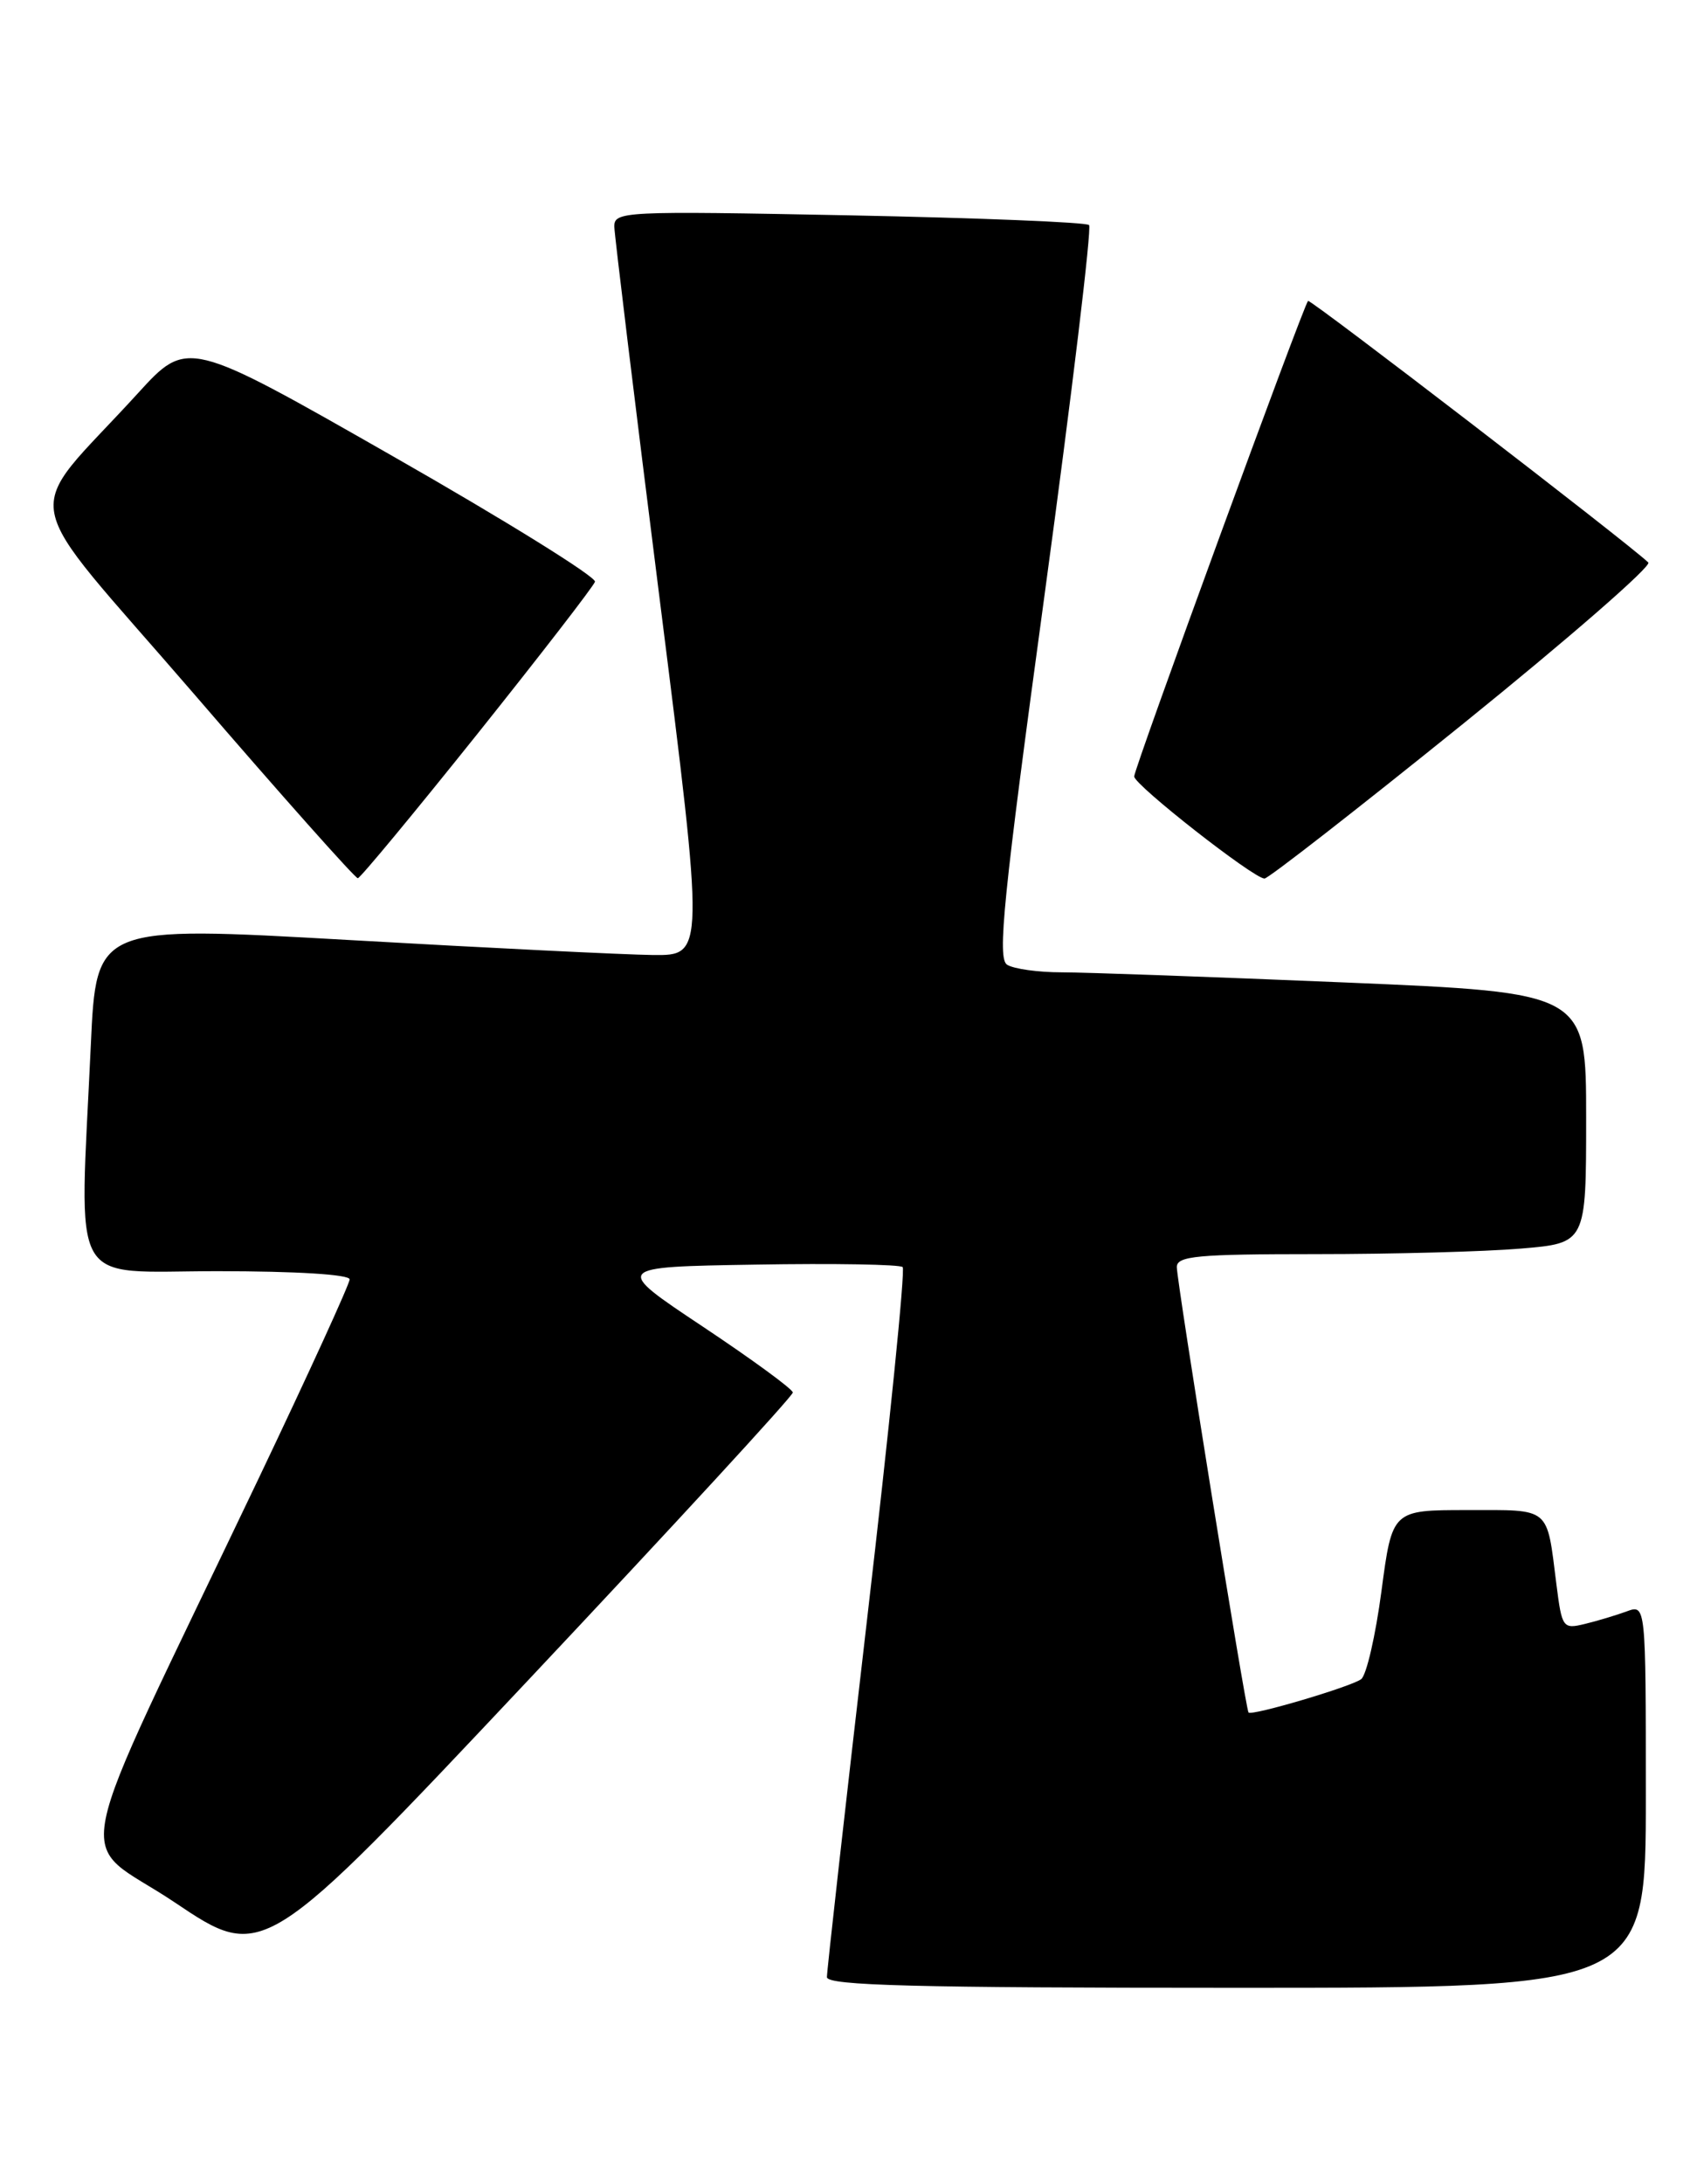 <?xml version="1.0" encoding="UTF-8" standalone="no"?>
<!DOCTYPE svg PUBLIC "-//W3C//DTD SVG 1.1//EN" "http://www.w3.org/Graphics/SVG/1.1/DTD/svg11.dtd" >
<svg xmlns="http://www.w3.org/2000/svg" xmlns:xlink="http://www.w3.org/1999/xlink" version="1.1" viewBox="0 0 199 256">
 <g >
 <path fill="currentColor"
d=" M 193.00 210.52 C 193.00 188.05 193.00 188.05 190.75 188.88 C 189.51 189.33 187.30 190.00 185.84 190.35 C 183.28 190.97 183.16 190.81 182.52 185.75 C 181.35 176.51 181.94 177.00 172.06 177.00 C 163.26 177.00 163.26 177.00 162.00 186.48 C 161.31 191.70 160.24 196.35 159.62 196.82 C 158.48 197.69 146.80 201.15 146.41 200.73 C 146.07 200.37 138.00 150.24 138.00 148.52 C 138.00 147.22 140.38 147.00 154.35 147.00 C 163.34 147.00 174.14 146.71 178.35 146.35 C 186.00 145.71 186.00 145.71 186.00 131.03 C 186.00 116.35 186.00 116.35 157.75 115.16 C 142.21 114.51 127.25 113.97 124.50 113.97 C 121.75 113.97 118.87 113.57 118.10 113.08 C 116.93 112.34 117.63 105.38 122.51 69.59 C 125.70 46.15 128.04 26.71 127.71 26.38 C 127.38 26.05 114.71 25.54 99.56 25.24 C 72.96 24.72 72.00 24.77 72.04 26.60 C 72.07 27.65 74.46 47.29 77.36 70.25 C 82.63 112.00 82.63 112.00 76.56 111.94 C 73.23 111.90 57.18 111.11 40.89 110.18 C 11.29 108.50 11.29 108.50 10.65 122.50 C 9.31 151.63 7.84 149.00 25.50 149.00 C 34.77 149.00 41.00 149.39 41.00 149.96 C 41.00 150.49 36.21 160.96 30.37 173.21 C 7.44 221.27 8.67 215.06 20.48 222.98 C 30.86 229.95 30.86 229.95 61.93 196.95 C 79.02 178.79 92.99 163.62 92.97 163.22 C 92.95 162.82 88.20 159.35 82.42 155.50 C 71.90 148.50 71.90 148.50 88.59 148.23 C 97.77 148.07 105.54 148.21 105.85 148.52 C 106.17 148.83 104.29 167.41 101.68 189.79 C 99.08 212.18 96.96 231.06 96.97 231.75 C 96.99 232.73 107.28 233.00 145.00 233.00 C 193.00 233.00 193.00 233.00 193.00 210.52 Z  M 55.97 86.04 C 63.37 76.78 69.58 68.75 69.77 68.19 C 69.95 67.64 59.28 61.01 46.04 53.46 C 21.98 39.73 21.98 39.73 16.15 46.12 C 2.42 61.17 1.61 56.84 22.75 81.34 C 33.02 93.26 41.67 102.97 41.96 102.94 C 42.26 102.91 48.56 95.30 55.97 86.04 Z  M 171.57 84.84 C 183.94 74.85 193.72 66.34 193.29 65.93 C 190.77 63.54 153.65 35.02 153.39 35.27 C 152.84 35.82 133.00 90.06 133.00 91.01 C 133.00 92.00 146.98 102.95 148.28 102.98 C 148.71 102.99 159.19 94.83 171.57 84.84 Z "/>
</g>
</svg>